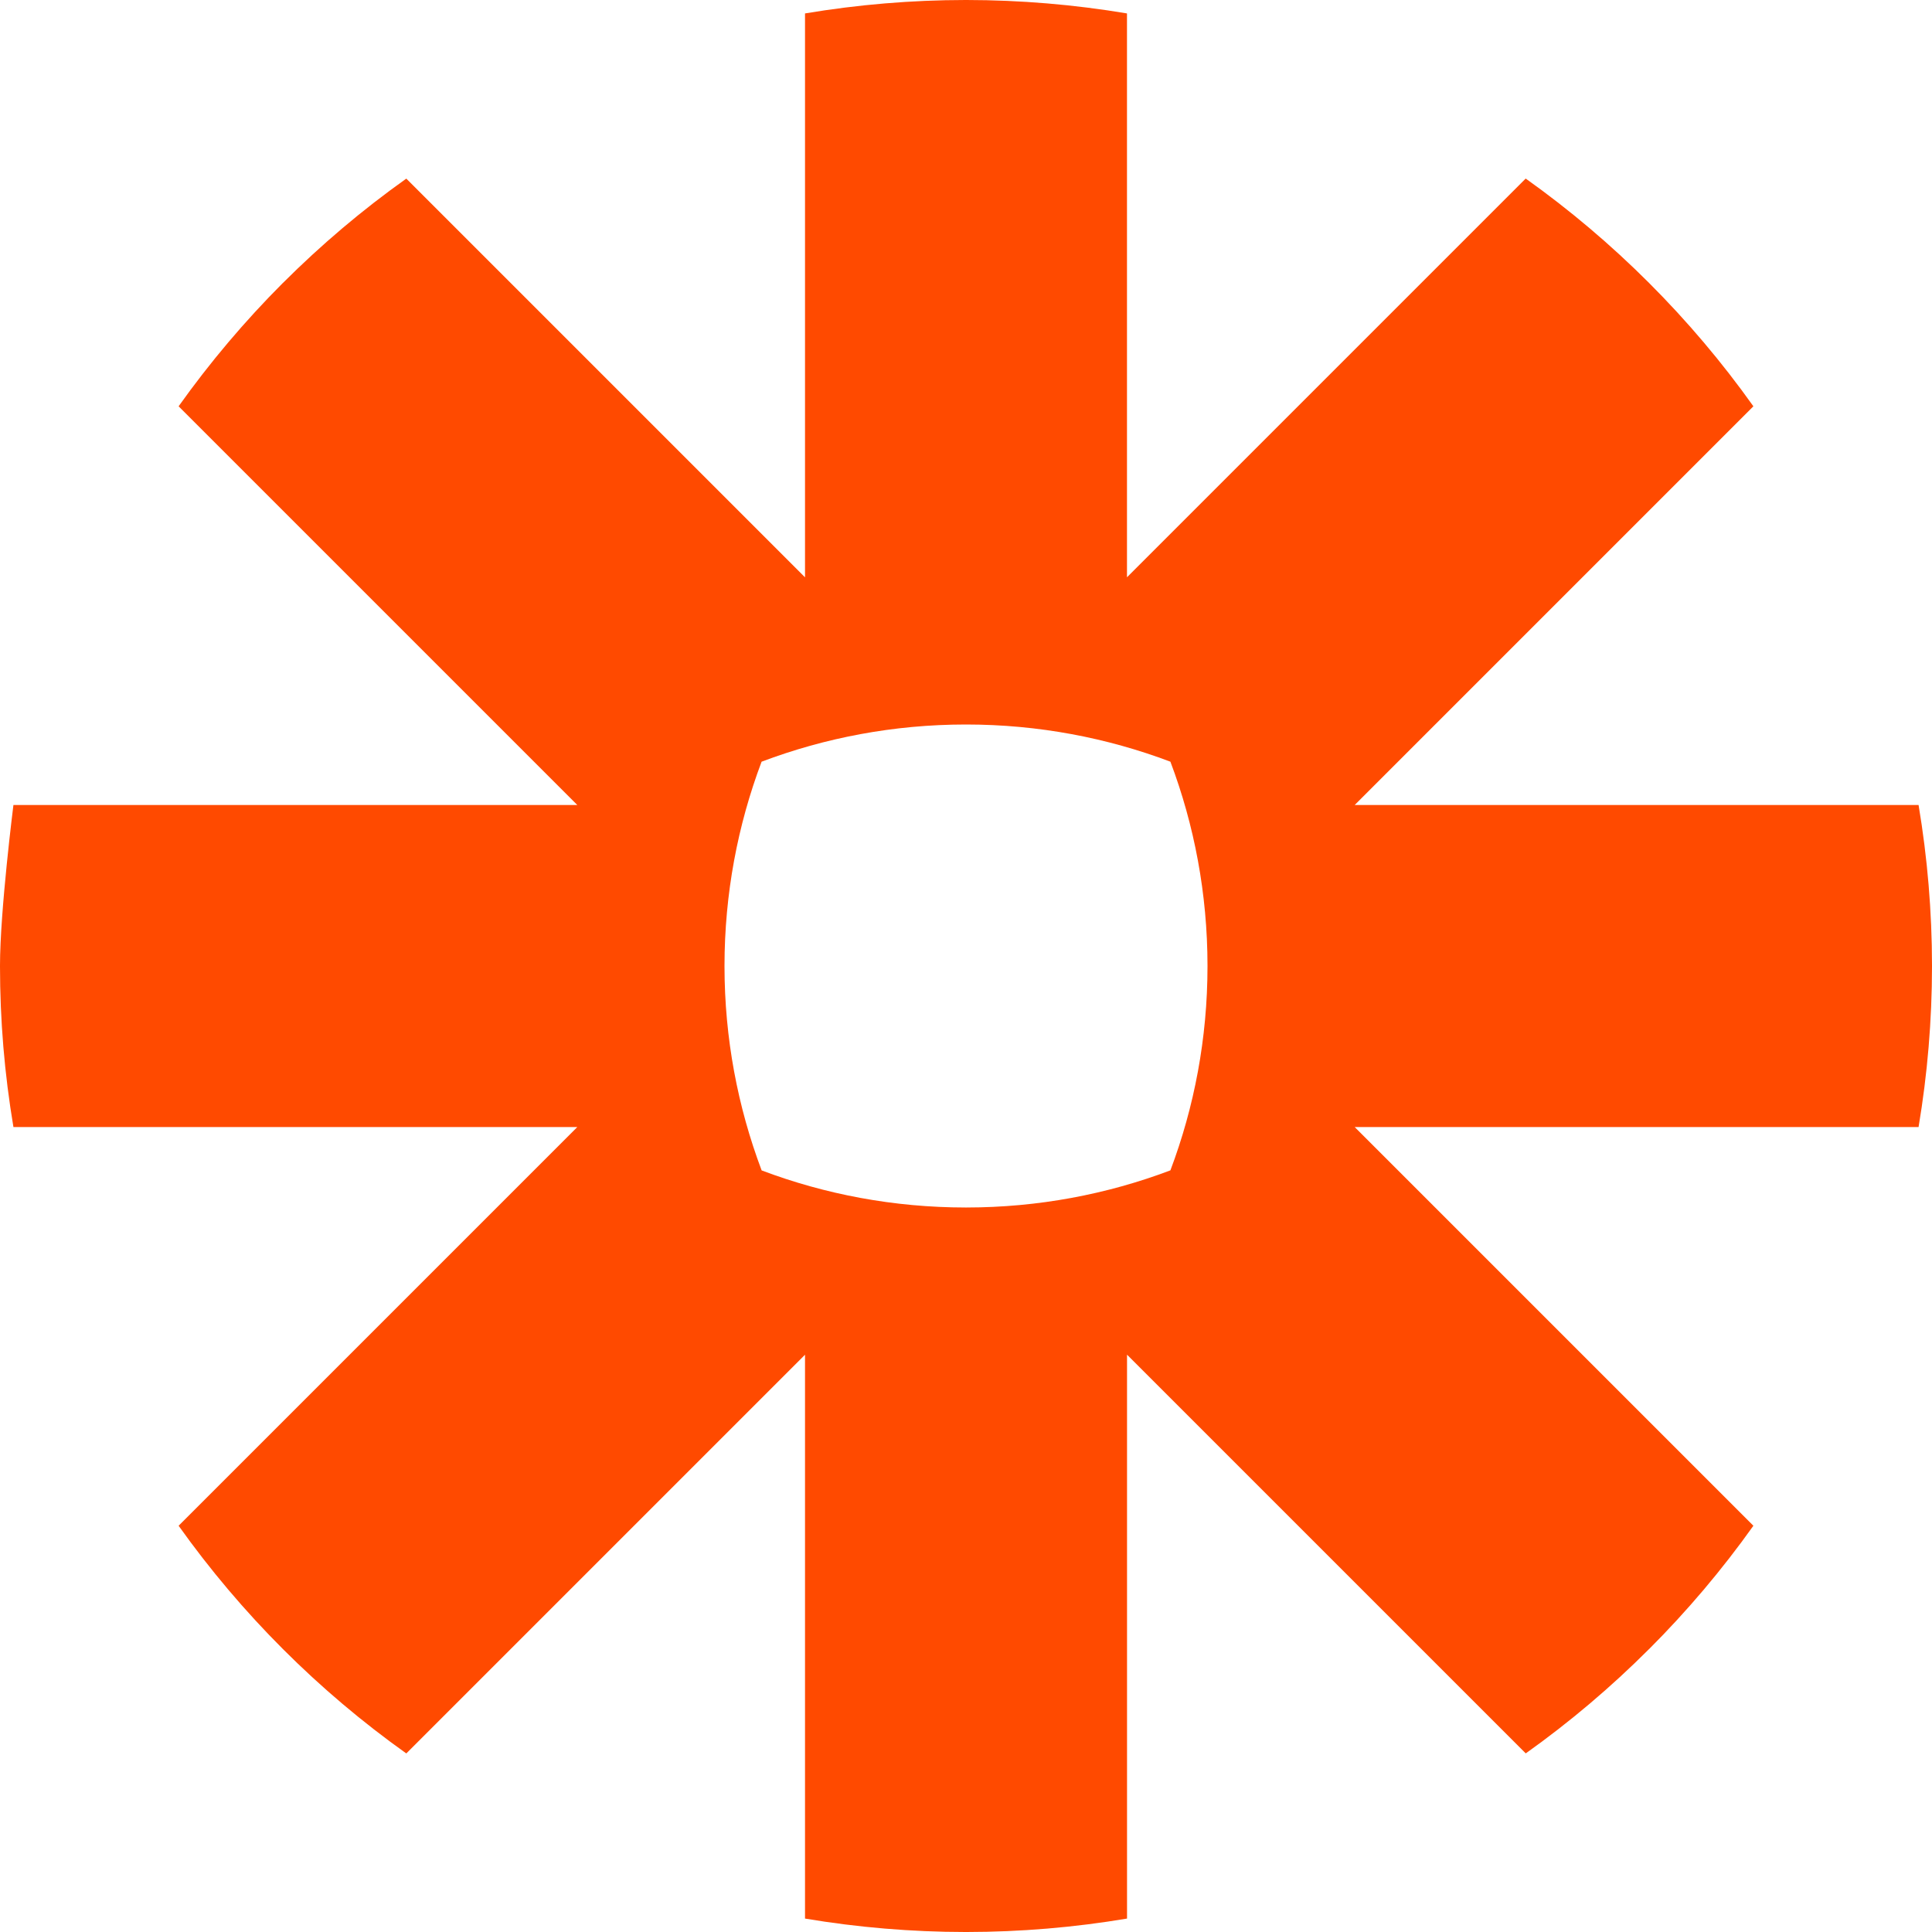 <svg width="40" height="40" viewBox="0 0 40 40" fill="none" xmlns="http://www.w3.org/2000/svg">
<path d="M25 20.009C24.999 21.495 24.727 22.918 24.232 24.231C22.919 24.727 21.495 24.999 20.009 25H19.991C18.505 24.999 17.082 24.728 15.769 24.232C15.274 22.919 15.001 21.496 15 20.009V19.992C15.001 18.506 15.273 17.083 15.768 15.77C17.082 15.274 18.505 15.001 19.991 15H20.009C21.495 15.001 22.919 15.274 24.232 15.77C24.727 17.083 24.999 18.506 25 19.992L25 20.009ZM39.722 16.667H28.047L36.302 8.412C35.654 7.501 34.931 6.647 34.141 5.857C33.352 5.068 32.498 4.345 31.588 3.697L23.333 11.952V0.278C22.235 0.094 21.124 0.001 20.01 0H19.989C18.876 0.001 17.765 0.094 16.667 0.278V11.953L8.412 3.698C7.502 4.345 6.648 5.068 5.858 5.858L5.855 5.86C5.067 6.649 4.345 7.503 3.698 8.412L11.953 16.667H0.278C0.278 16.667 0 18.86 0 19.993V20.007C0 21.122 0.093 22.234 0.278 23.334H11.953L3.698 31.589C4.996 33.411 6.589 35.005 8.412 36.303L16.667 28.048V39.722C17.763 39.906 18.874 39.999 19.986 40H20.015C21.127 39.999 22.237 39.906 23.334 39.722V28.047L31.589 36.302C32.498 35.655 33.352 34.932 34.141 34.143L34.143 34.142C34.933 33.352 35.655 32.498 36.302 31.589L28.047 23.334H39.722C39.906 22.237 39.999 21.127 40 20.015V19.986C39.999 18.874 39.906 17.763 39.722 16.667Z" fill="#FF4A00"/>
</svg>
